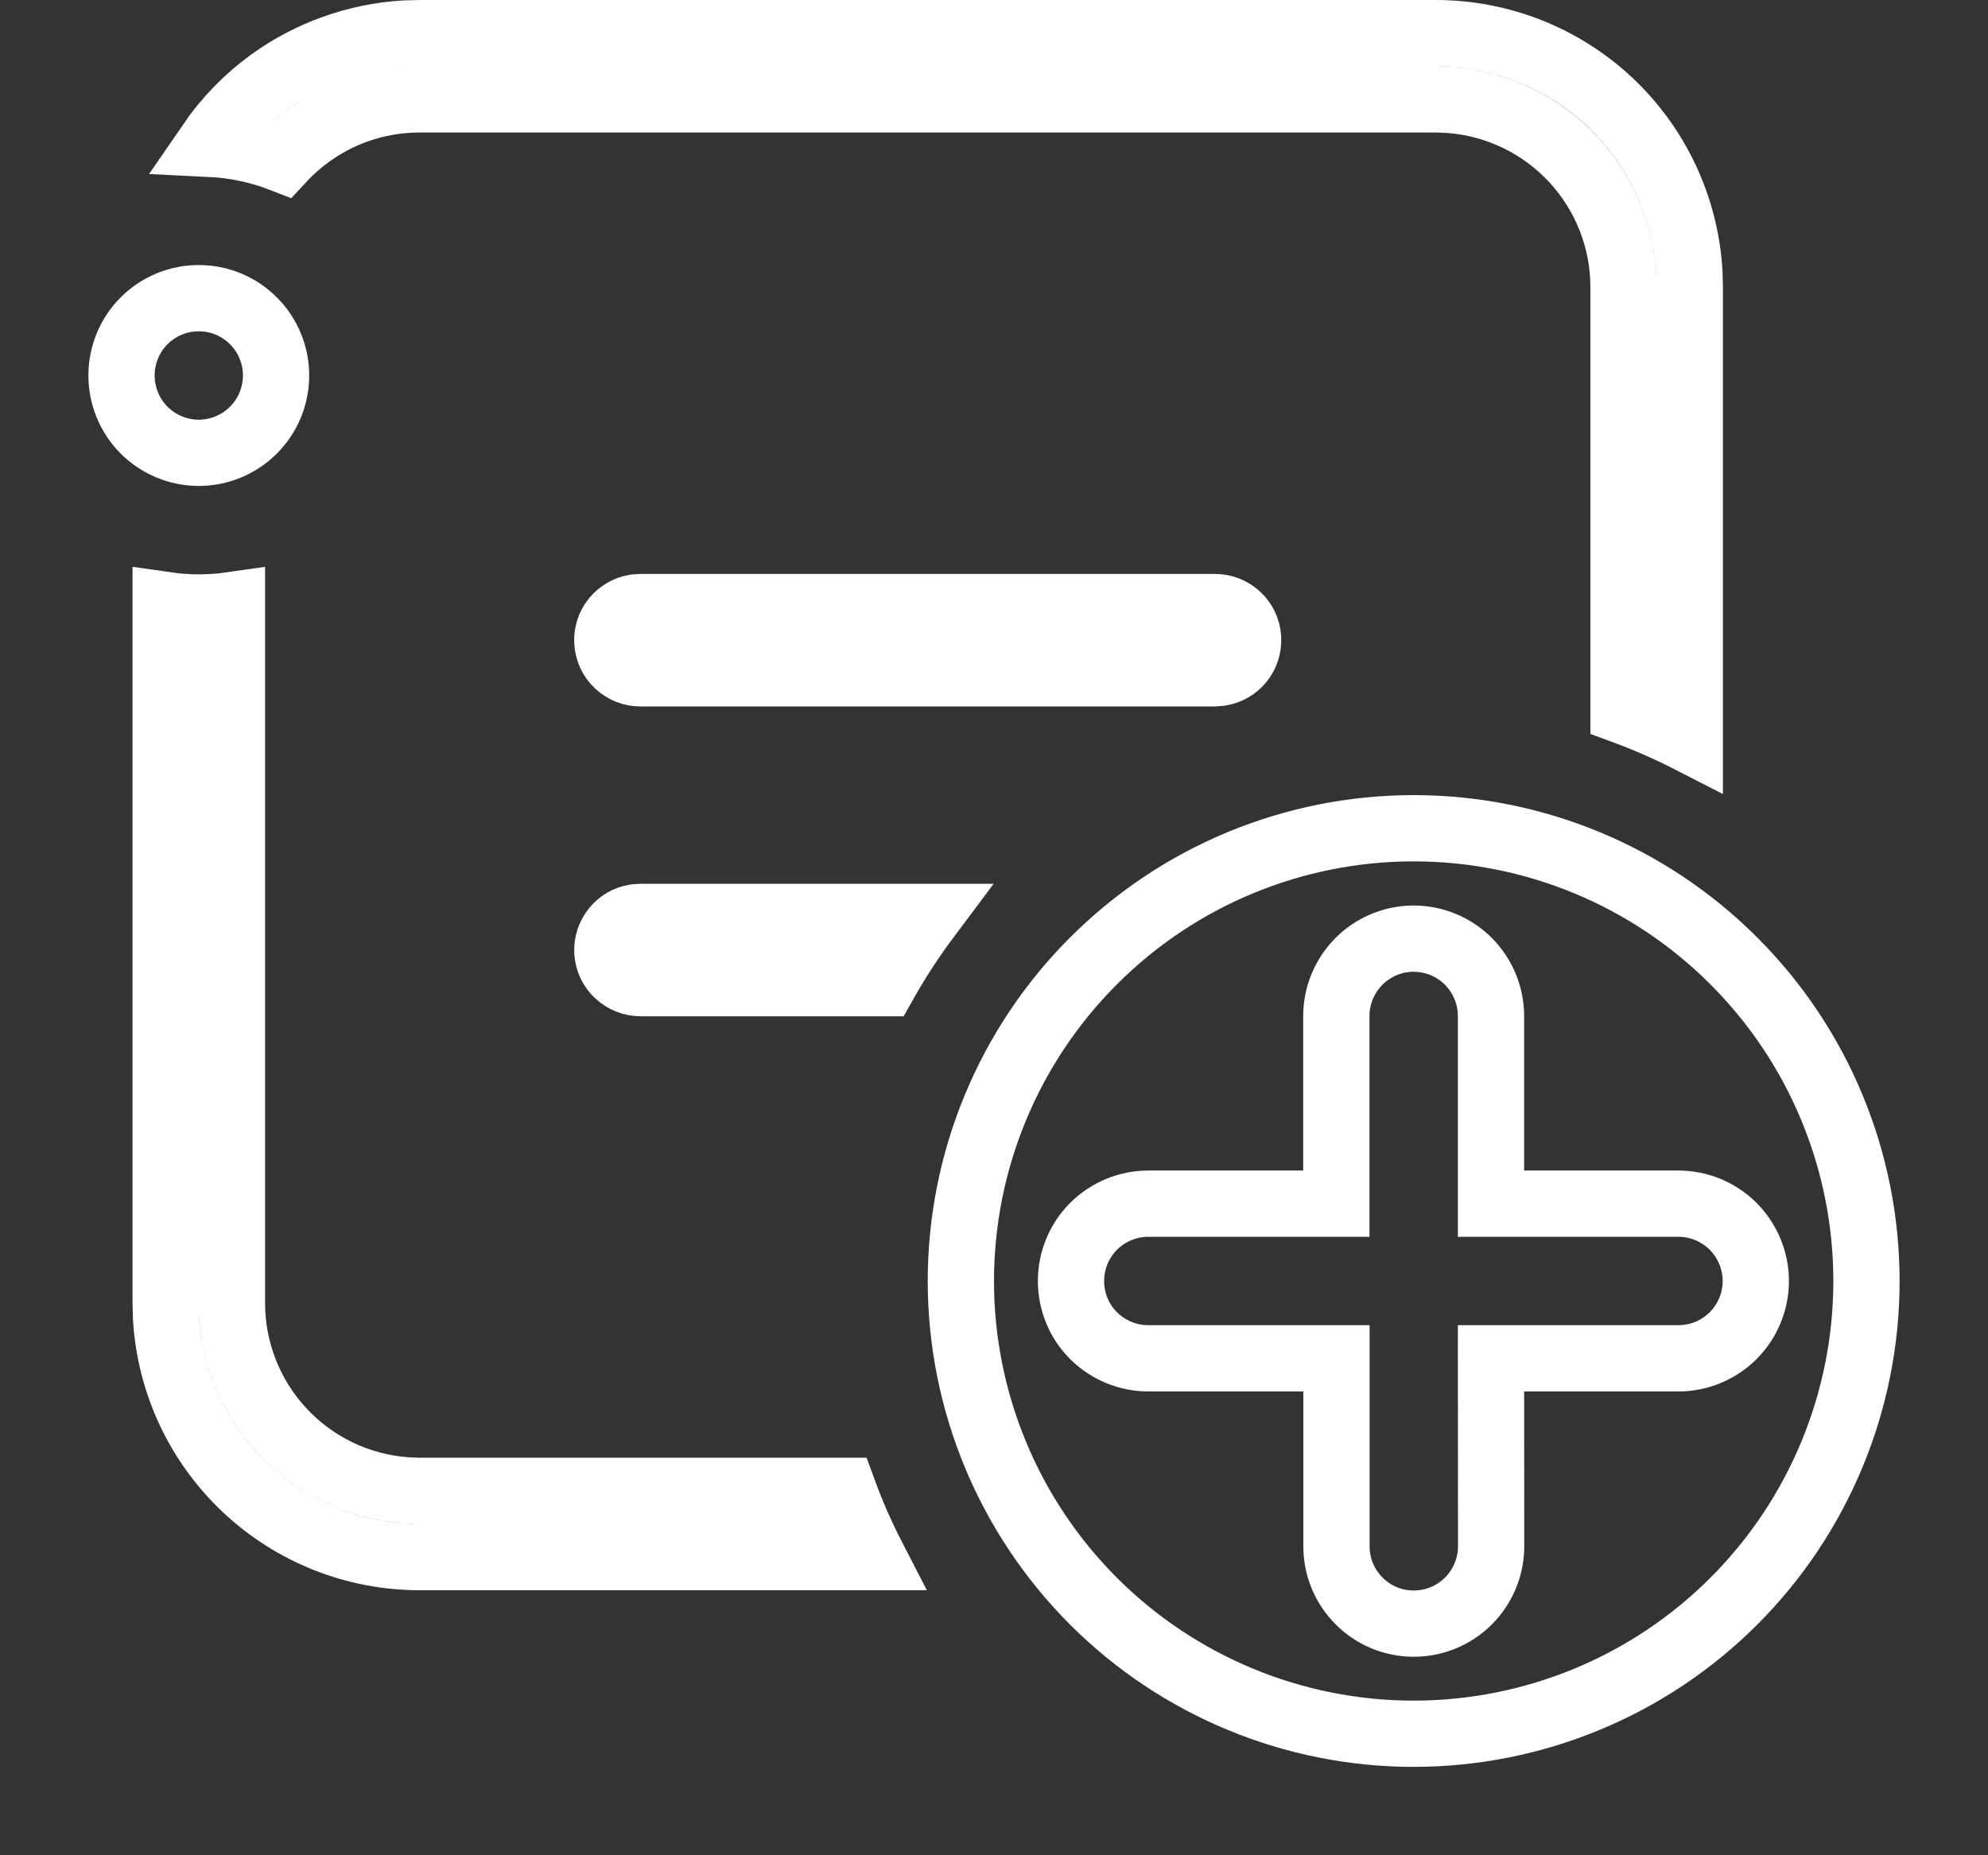 <svg width="15" height="14" viewBox="0 0 15 14" fill="none" xmlns="http://www.w3.org/2000/svg">
<rect x="0" y="0" width="15" height="14" fill="#333333" stroke="none"/>
<path d="M10.833 0.25H10.833C11.323 0.25 11.794 0.437 12.15 0.773C12.505 1.109 12.718 1.567 12.747 2.055L12.75 2.17V5.583C12.588 5.5 12.421 5.427 12.25 5.364V2.167C12.25 1.811 12.116 1.469 11.875 1.207C11.634 0.946 11.304 0.784 10.95 0.755L10.95 0.755L10.94 0.754L10.844 0.75L10.844 0.75H10.833H3.167C2.758 0.75 2.389 0.923 2.13 1.201C1.955 1.133 1.771 1.094 1.584 1.085C1.708 0.904 1.863 0.744 2.042 0.614C2.338 0.4 2.69 0.275 3.054 0.253L3.17 0.25H10.833ZM6.583 11.75H3.167L3.166 11.75C2.677 11.75 2.206 11.563 1.85 11.226C1.495 10.891 1.282 10.433 1.253 9.945L1.25 9.83V4.566C1.416 4.59 1.584 4.59 1.75 4.566V9.833V9.833C1.75 10.189 1.884 10.532 2.125 10.793C2.366 11.055 2.696 11.216 3.051 11.245L3.051 11.245L3.061 11.246L3.156 11.25L3.156 11.25H3.167H6.364C6.427 11.422 6.5 11.589 6.583 11.75ZM11.251 11.669L11.25 10.25H12.665C12.819 10.25 12.968 10.188 13.077 10.079C13.186 9.97 13.248 9.821 13.248 9.667C13.248 9.512 13.186 9.364 13.077 9.254C12.968 9.145 12.819 9.083 12.665 9.083H11.25V7.667C11.25 7.512 11.188 7.364 11.079 7.254C10.97 7.145 10.821 7.083 10.666 7.083C10.512 7.083 10.363 7.145 10.254 7.254C10.145 7.364 10.083 7.512 10.083 7.667V9.083H8.664C8.509 9.083 8.361 9.145 8.251 9.254C8.142 9.364 8.081 9.512 8.081 9.667C8.081 9.821 8.142 9.97 8.251 10.079C8.361 10.188 8.509 10.25 8.664 10.25H10.084V11.669C10.084 11.823 10.145 11.972 10.255 12.081C10.364 12.191 10.512 12.252 10.667 12.252C10.822 12.252 10.97 12.191 11.08 12.081C11.189 11.972 11.251 11.823 11.251 11.669V11.669ZM4.84 6.919H6.998C6.879 7.078 6.77 7.245 6.672 7.419H4.832C4.768 7.418 4.708 7.394 4.662 7.351C4.615 7.308 4.587 7.249 4.583 7.185C4.579 7.122 4.599 7.06 4.639 7.011C4.677 6.963 4.732 6.932 4.792 6.922L4.84 6.919ZM9.168 4.581C9.168 4.581 9.168 4.581 9.168 4.581C9.231 4.581 9.292 4.605 9.338 4.648C9.385 4.691 9.413 4.75 9.417 4.814C9.421 4.877 9.402 4.939 9.362 4.988C9.323 5.036 9.269 5.067 9.209 5.077L9.159 5.081H4.832C4.832 5.081 4.832 5.081 4.832 5.081C4.769 5.081 4.708 5.057 4.661 5.013C4.615 4.97 4.587 4.911 4.583 4.848C4.578 4.785 4.598 4.722 4.638 4.673C4.677 4.626 4.731 4.594 4.791 4.584L4.84 4.581H9.168ZM1.5 2.25C1.655 2.25 1.803 2.311 1.912 2.421C2.022 2.53 2.083 2.679 2.083 2.833C2.083 2.988 2.022 3.136 1.912 3.246C1.803 3.355 1.655 3.417 1.5 3.417C1.345 3.417 1.197 3.355 1.087 3.246C0.978 3.136 0.917 2.988 0.917 2.833C0.917 2.679 0.978 2.53 1.087 2.421C1.197 2.311 1.345 2.25 1.5 2.25ZM13.082 7.251C13.723 7.891 14.083 8.761 14.083 9.667C14.083 10.573 13.723 11.442 13.082 12.083C12.442 12.723 11.573 13.083 10.666 13.083C9.76 13.083 8.891 12.723 8.251 12.083C7.61 11.442 7.25 10.573 7.25 9.667C7.25 8.761 7.61 7.891 8.251 7.251C8.891 6.61 9.76 6.25 10.666 6.25C11.573 6.25 12.442 6.61 13.082 7.251Z" stroke="white" stroke-width="0.5"/>
</svg>
